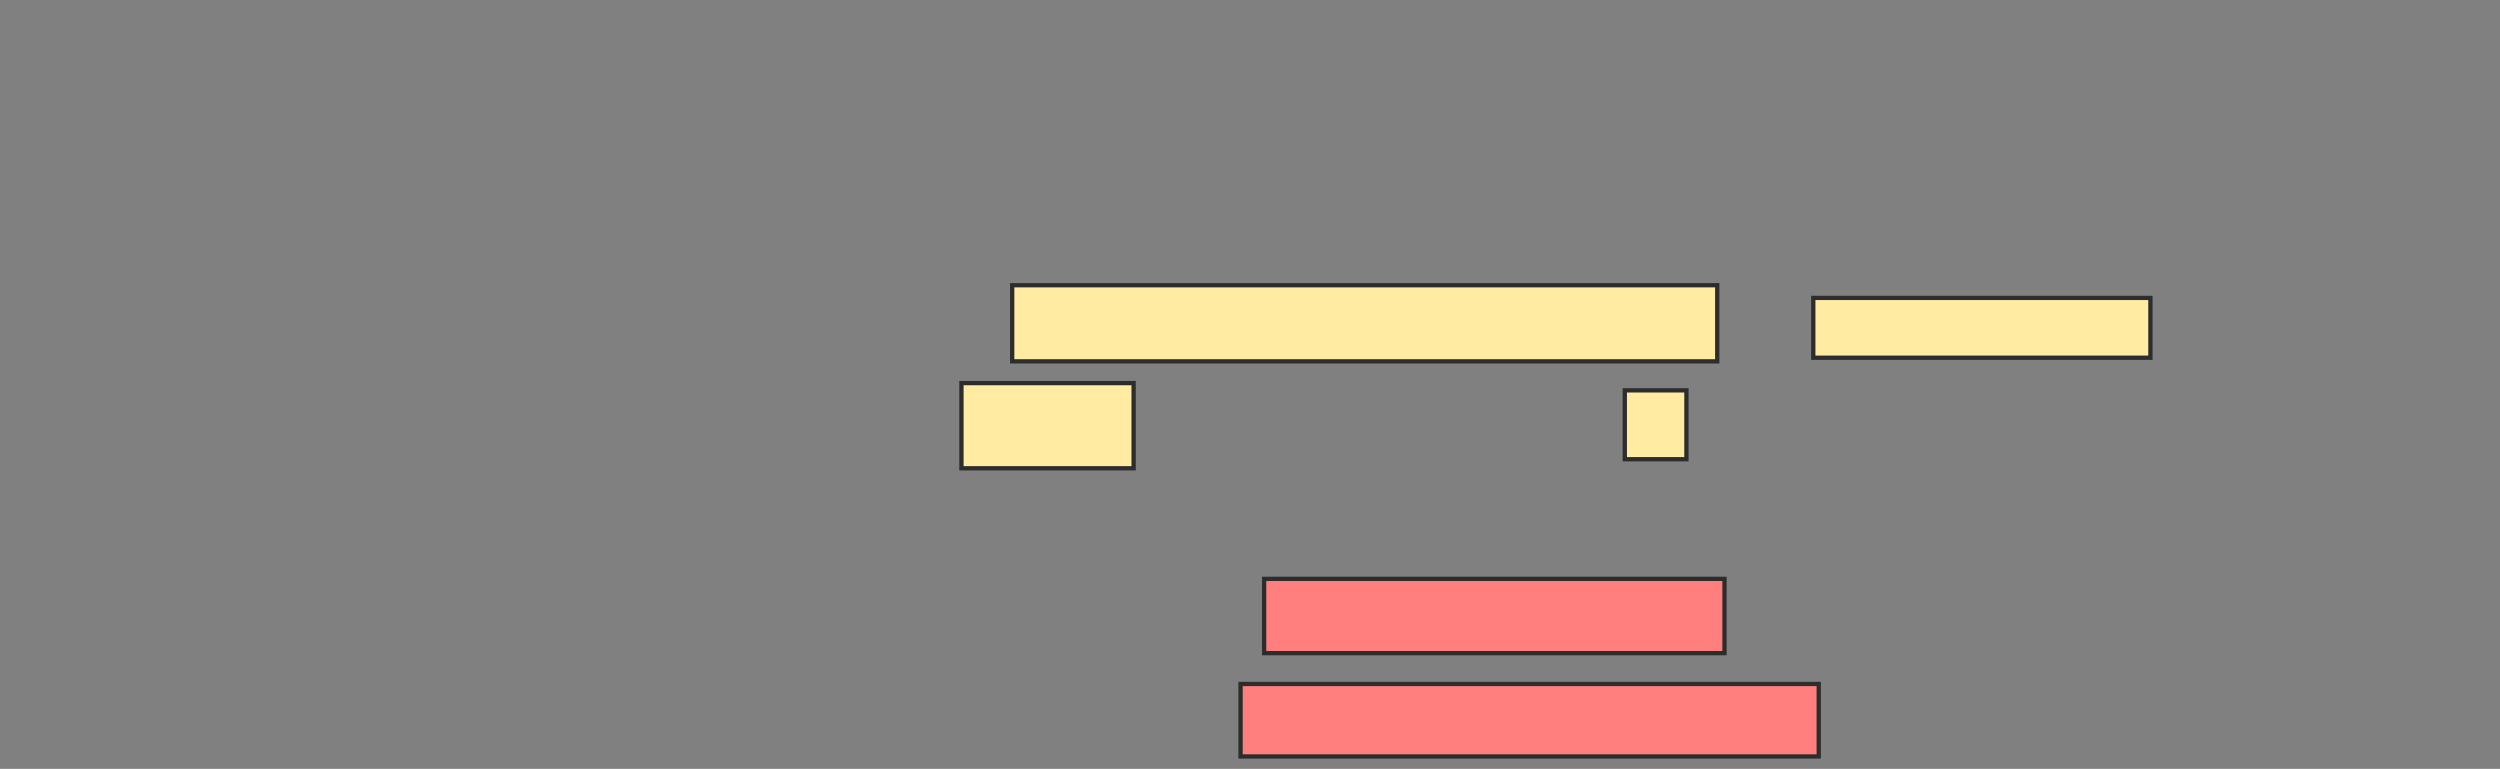 <svg xmlns="http://www.w3.org/2000/svg" width="582" height="179">
 <rect width="100%" height="100%" fill="#808080" stroke="none"/>
 <!-- Created with Image Occlusion Enhanced -->
 <g>
  <title>Labels</title>
 </g>
 <g>
  <title>Masks</title>
  <g id="da6da49aef584de69de42db3b17b2d42-ao-1">
   <rect height="17.722" width="164.135" y="66.401" x="235.637" stroke="#2D2D2D" fill="#FFEBA2"/>
   <rect height="13.924" width="78.481" y="69.354" x="422.135" stroke="#2D2D2D" fill="#FFEBA2"/>
   <rect height="19.831" width="40.084" y="89.186" x="223.823" stroke="#2D2D2D" fill="#FFEBA2"/>
   <rect height="16.034" width="14.346" y="90.873" x="378.253" stroke="#2D2D2D" fill="#FFEBA2"/>
  </g>
  <g id="da6da49aef584de69de42db3b17b2d42-ao-2" class="qshape">
   <rect height="17.3" width="107.173" y="134.755" x="294.287" stroke="#2D2D2D" fill="#FF7E7E" class="qshape"/>
   <rect height="16.878" width="134.599" y="159.228" x="288.802" stroke="#2D2D2D" fill="#FF7E7E" class="qshape"/>
  </g>
 </g>
</svg>